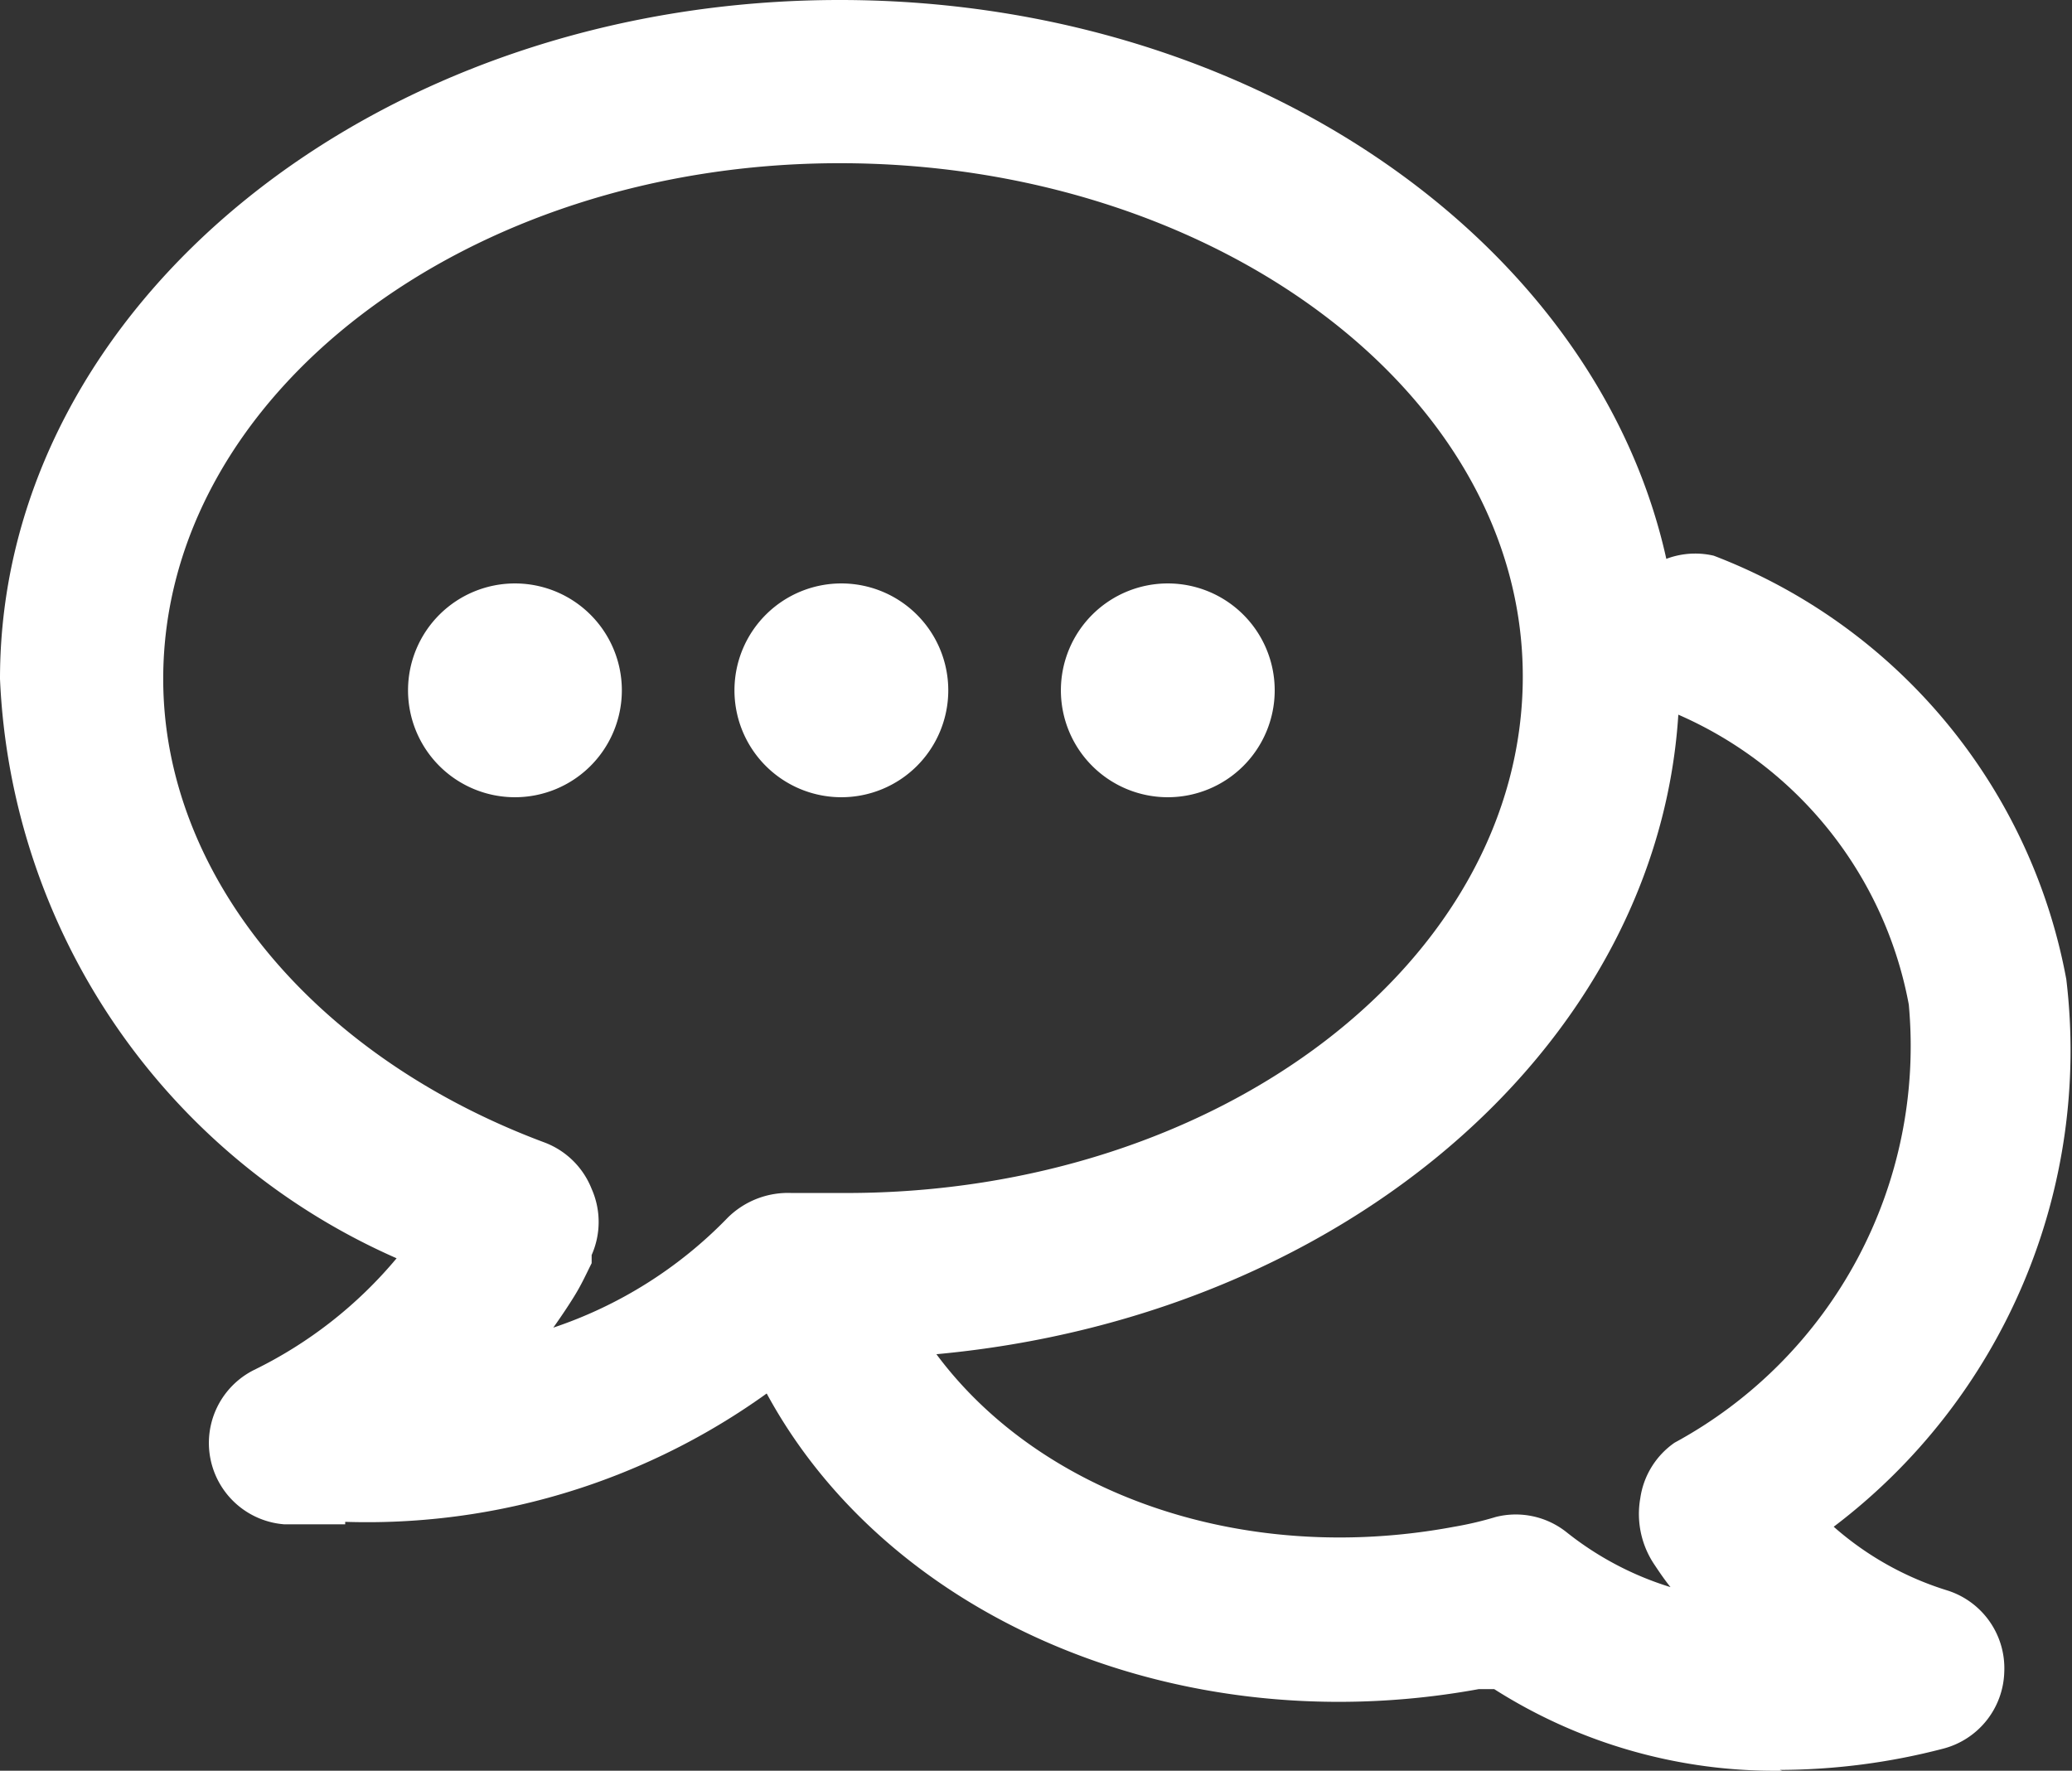 <svg xmlns="http://www.w3.org/2000/svg" fill="#fff" viewBox="0 0 25.39 21.7"><rect x="0" y="0" width="25.39" height="21.7" fill="#333333" stroke="none"/><defs><style>.cls-1{fill:#fff}</style></defs><g id="Слой_2" data-name="Слой 2"><g id="Layer_3" data-name="Layer 3"><path class="cls-1" d="M4.23,18.68q-.38,0-.75,0a1,1,0,0,1-.37-1.89,5.31,5.31,0,0,0,1.75-1.37A8.14,8.14,0,0,1,0,8.32C0,3.73,4.62,0,10.29,0S20.58,3.73,20.58,8.32,16,16.65,10.29,16.65H9.94a8.39,8.39,0,0,1-5.71,2ZM10.29,2C5.72,2,2,4.84,2,8.32,2,10.71,3.83,12.94,6.67,14a1,1,0,0,1,.58.57,1,1,0,0,1,0,.81l0,.1c-.06.12-.11.23-.18.35s-.19.3-.29.44a5.33,5.33,0,0,0,2.14-1.35,1.05,1.05,0,0,1,.78-.3l.67,0c4.57,0,8.29-2.84,8.29-6.33S14.86,2,10.29,2Z"/><path class="cls-1" d="M21.84,21.7a6.4,6.4,0,0,1-3.53-1l-.19,0c-3.89.71-7.7-1.06-9-4.2a1,1,0,0,1,1.84-.79c1,2.29,3.87,3.56,6.86,3a4.21,4.21,0,0,0,.51-.12,1,1,0,0,1,.87.19,3.87,3.87,0,0,0,1.27.67h0c-.08-.1-.14-.19-.2-.28a1.11,1.11,0,0,1-.17-.81,1,1,0,0,1,.42-.68,5.53,5.53,0,0,0,2.87-5.37,4.84,4.84,0,0,0-3.15-3.68A1,1,0,0,1,21,6.81,6.9,6.9,0,0,1,25.32,12a7.32,7.32,0,0,1-2.85,6.71,3.8,3.8,0,0,0,1.39.78,1,1,0,0,1,.7,1,1,1,0,0,1-.75.94,8,8,0,0,1-2,.26Z"/><path class="cls-1" d="M6.32,7.15a1.31,1.31,0,1,0,1.3,1.31,1.31,1.31,0,0,0-1.3-1.31Z"/><path class="cls-1" d="M10.32,7.15a1.31,1.31,0,1,0,1.3,1.31,1.31,1.31,0,0,0-1.3-1.31Z"/><path class="cls-1" d="M14.32,7.15a1.31,1.31,0,1,0,1.3,1.31,1.31,1.31,0,0,0-1.3-1.31Z"/></g></g></svg>